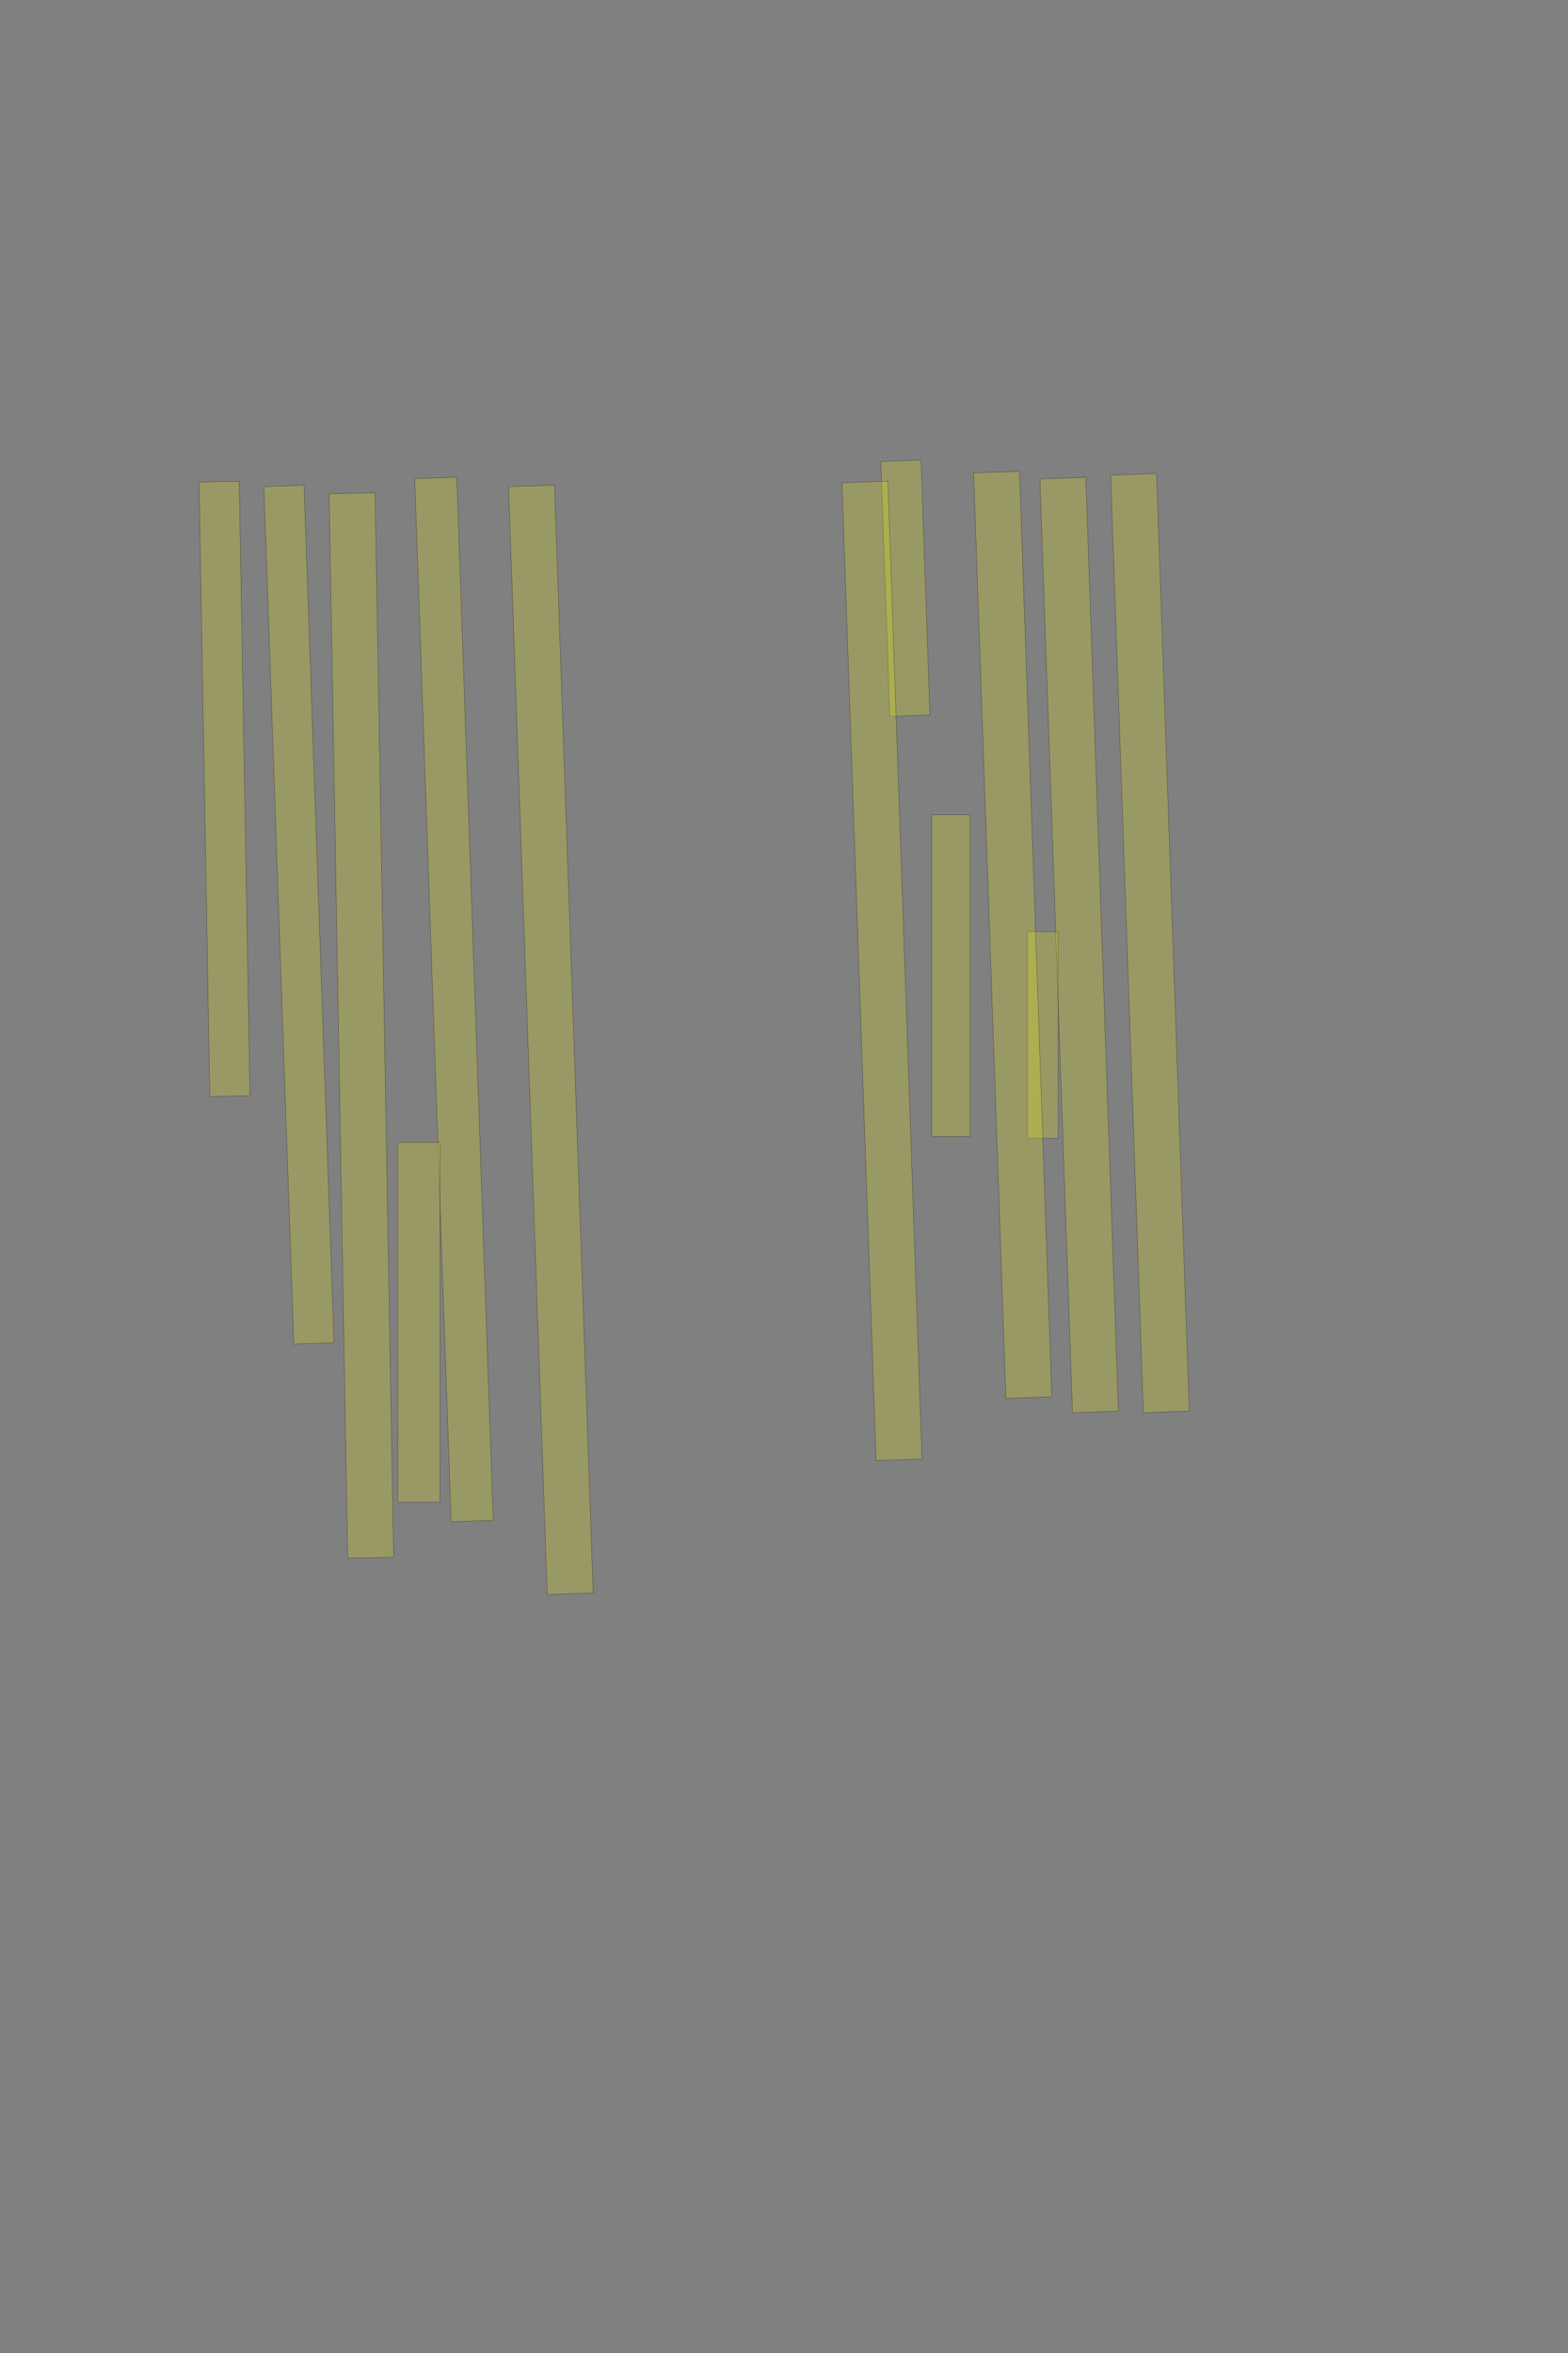 <?xml version="1.0" encoding="UTF-8" standalone="no"?><svg xmlns="http://www.w3.org/2000/svg" xmlns:xlink="http://www.w3.org/1999/xlink" height="6144" width="4096">
 <rect width="100%" height="100%" fill="#808080" stroke="none"/>
 <g>
  <title>Layer 1</title>
  <rect class=" imageannotationLine imageannotationLinked" fill="#FFFF00" fill-opacity="0.2" height="120" id="svg_2" stroke="#000000" stroke-opacity="0.5" transform="rotate(88, 3004, 2462.59)" width="2449.546" x="1779.227" xlink:href="#la" y="2402.586"/>
  <rect class=" imageannotationLine imageannotationLinked" fill="#FFFF00" fill-opacity="0.2" height="120" id="svg_4" stroke="#000000" stroke-opacity="0.5" transform="rotate(88, 2819, 2467.59)" width="2439.546" x="1599.227" xlink:href="#lb" y="2407.586"/>
  <rect class=" imageannotationLine imageannotationLinked" fill="#FFFF00" fill-opacity="0.2" height="80" id="svg_8" stroke="#000000" stroke-opacity="0.5" transform="rotate(90, 2724, 2702.59)" width="539.547" x="2454.227" xlink:href="#lc" y="2662.586"/>
  <rect class=" imageannotationLine imageannotationLinked" fill="#FFFF00" fill-opacity="0.2" height="120" id="svg_10" stroke="#000000" stroke-opacity="0.5" transform="rotate(88, 2645.47, 2440.99)" width="2417.891" x="1436.528" xlink:href="#ld" y="2380.986"/>
  <rect class=" imageannotationLine imageannotationLinked" fill="#FFFF00" fill-opacity="0.2" height="100" id="svg_12" stroke="#000000" stroke-opacity="0.5" transform="rotate(90, 2484, 2547.59)" width="839.547" x="2064.227" xlink:href="#le" y="2497.586"/>
  <rect class=" imageannotationLine imageannotationLinked" fill="#FFFF00" fill-opacity="0.2" height="105.009" id="svg_14" stroke="#000000" stroke-opacity="0.5" transform="rotate(88, 2365.13, 1536.01)" width="665.817" x="2032.225" xlink:href="#lf" y="1483.502"/>
  <rect class=" imageannotationLine imageannotationLinked" fill="#FFFF00" fill-opacity="0.2" height="120" id="svg_16" stroke="#000000" stroke-opacity="0.5" transform="rotate(88, 2304, 2535.09)" width="2554.546" x="1026.727" xlink:href="#lg" y="2475.086"/>
  <rect class=" imageannotationLine imageannotationLinked" fill="#FFFF00" fill-opacity="0.2" height="120" id="svg_18" stroke="#000000" stroke-opacity="0.5" transform="rotate(88, 1439, 2715.09)" width="2894.546" x="-8.273" xlink:href="#lh" y="2655.086"/>
  <rect class=" imageannotationLine imageannotationLinked" fill="#FFFF00" fill-opacity="0.2" height="110.006" id="svg_20" stroke="#000000" stroke-opacity="0.5" transform="rotate(88, 1185.84, 2609.81)" width="2725.387" x="-176.849" xlink:href="#li" y="2554.81"/>
  <rect class=" imageannotationLine imageannotationLinked" fill="#FFFF00" fill-opacity="0.2" height="110" id="svg_22" stroke="#000000" stroke-opacity="0.5" transform="rotate(90, 1094, 3452.59)" width="939.546" x="624.227" xlink:href="#lj" y="3397.587"/>
  <rect class=" imageannotationLine imageannotationLinked" fill="#FFFF00" fill-opacity="0.2" height="120" id="svg_24" stroke="#000000" stroke-opacity="0.5" transform="rotate(89, 944, 2677.59)" width="2779.546" x="-445.773" xlink:href="#lk" y="2617.586"/>
  <rect class=" imageannotationLine imageannotationLinked" fill="#FFFF00" fill-opacity="0.2" height="105.009" id="svg_26" stroke="#000000" stroke-opacity="0.5" transform="rotate(88, 780.914, 2388.3)" width="2240.44" x="-339.305" xlink:href="#ll" y="2335.799"/>
  <rect class=" imageannotationLine imageannotationLinked" fill="#FFFF00" fill-opacity="0.2" height="105.002" id="svg_28" stroke="#000000" stroke-opacity="0.5" transform="rotate(89, 586.499, 2060)" width="1604.546" x="-215.775" xlink:href="#lm" y="2007.499"/>
 </g>

</svg>